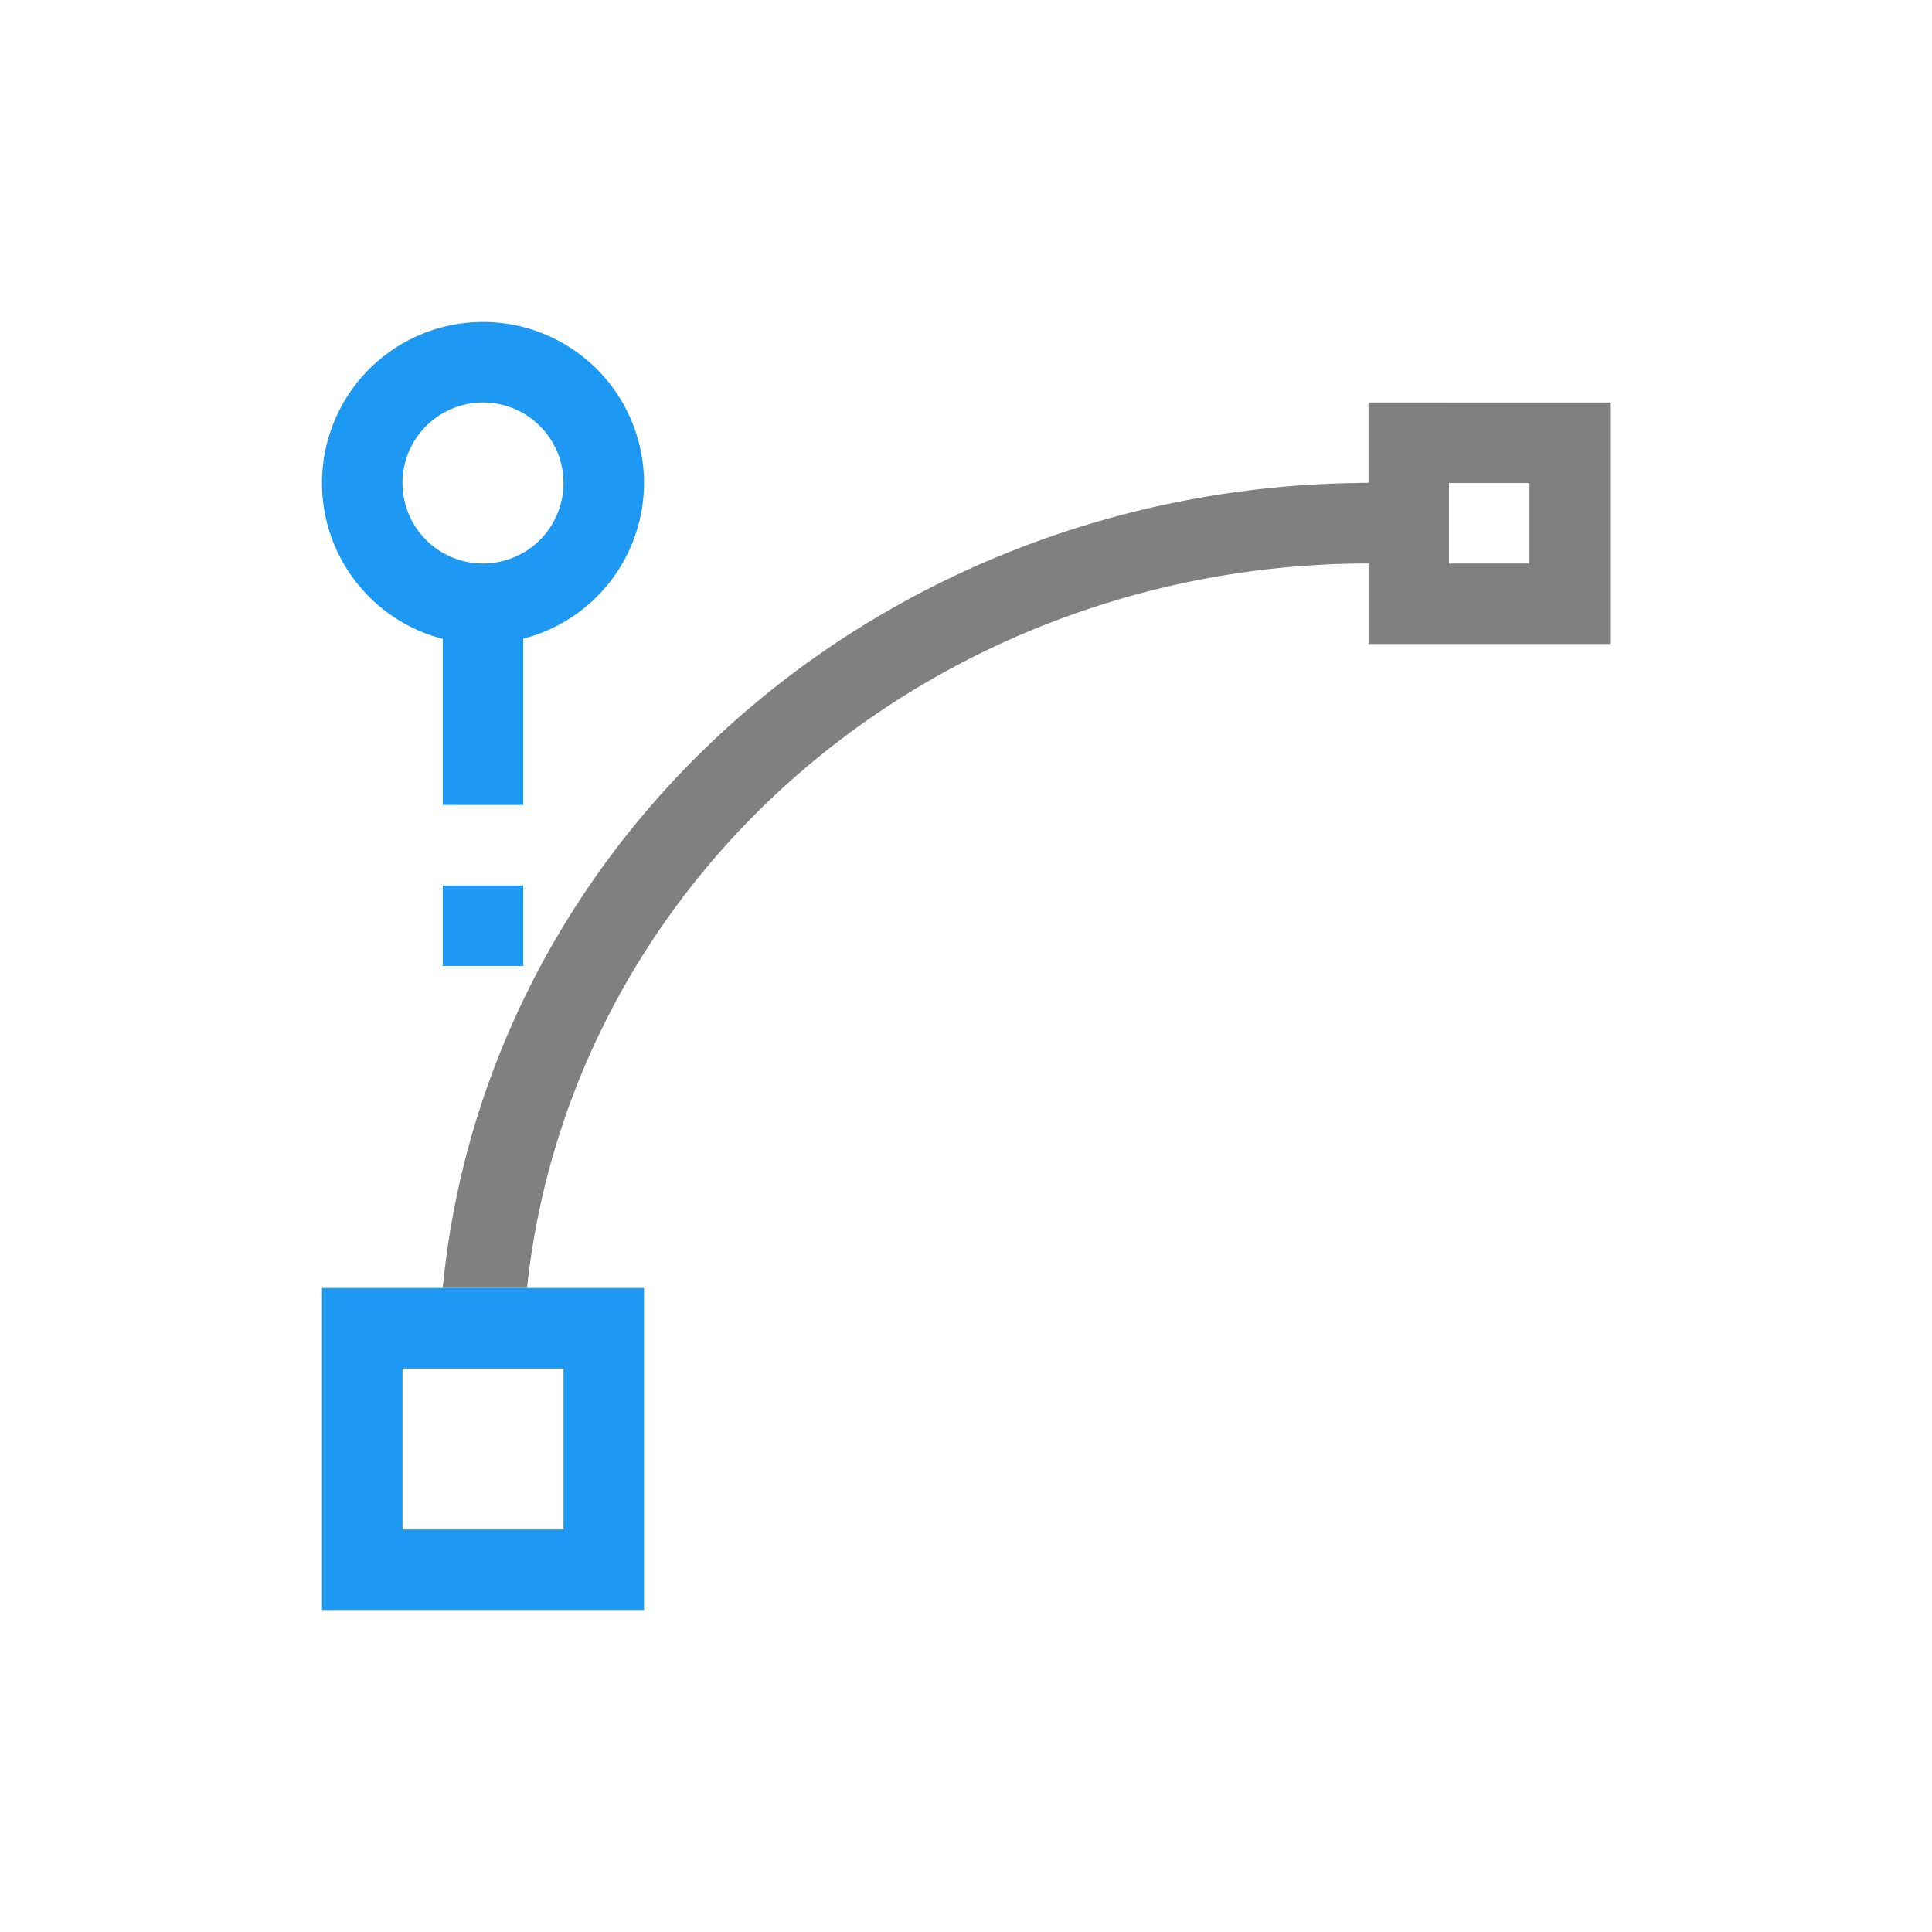 <svg viewBox="0 0 24 24" xmlns="http://www.w3.org/2000/svg"><path d="m17 5v.998a11.56 11 0 0 0 -.113 0v.002a11.56 11 0 0 0 -11.387 10h1.047a10.509 10 0 0 1 10.35-9 10.509 10 0 0 1 .104 0v1h3v-3zm1 1h1v1h-1z" fill="#808080"/><path d="m5.98 4a2 2 0 0 0 -1.98 2.014 2 2 0 0 0 1.5 1.922v2.064h1v-2.066a2 2 0 0 0 1.5-1.934v-.025a2 2 0 0 0 -2.02-1.975zm.01 1a1 1 0 0 1 1.01.986v.014a1 1 0 0 1 -.996 1 1 1 0 0 1 -1.004-.994 1 1 0 0 1 .99-1.006zm-.49 6v1h1v-1zm-1.5 5v4h4v-4zm1 1h2v2h-2z" fill="#1d99f3"/></svg>